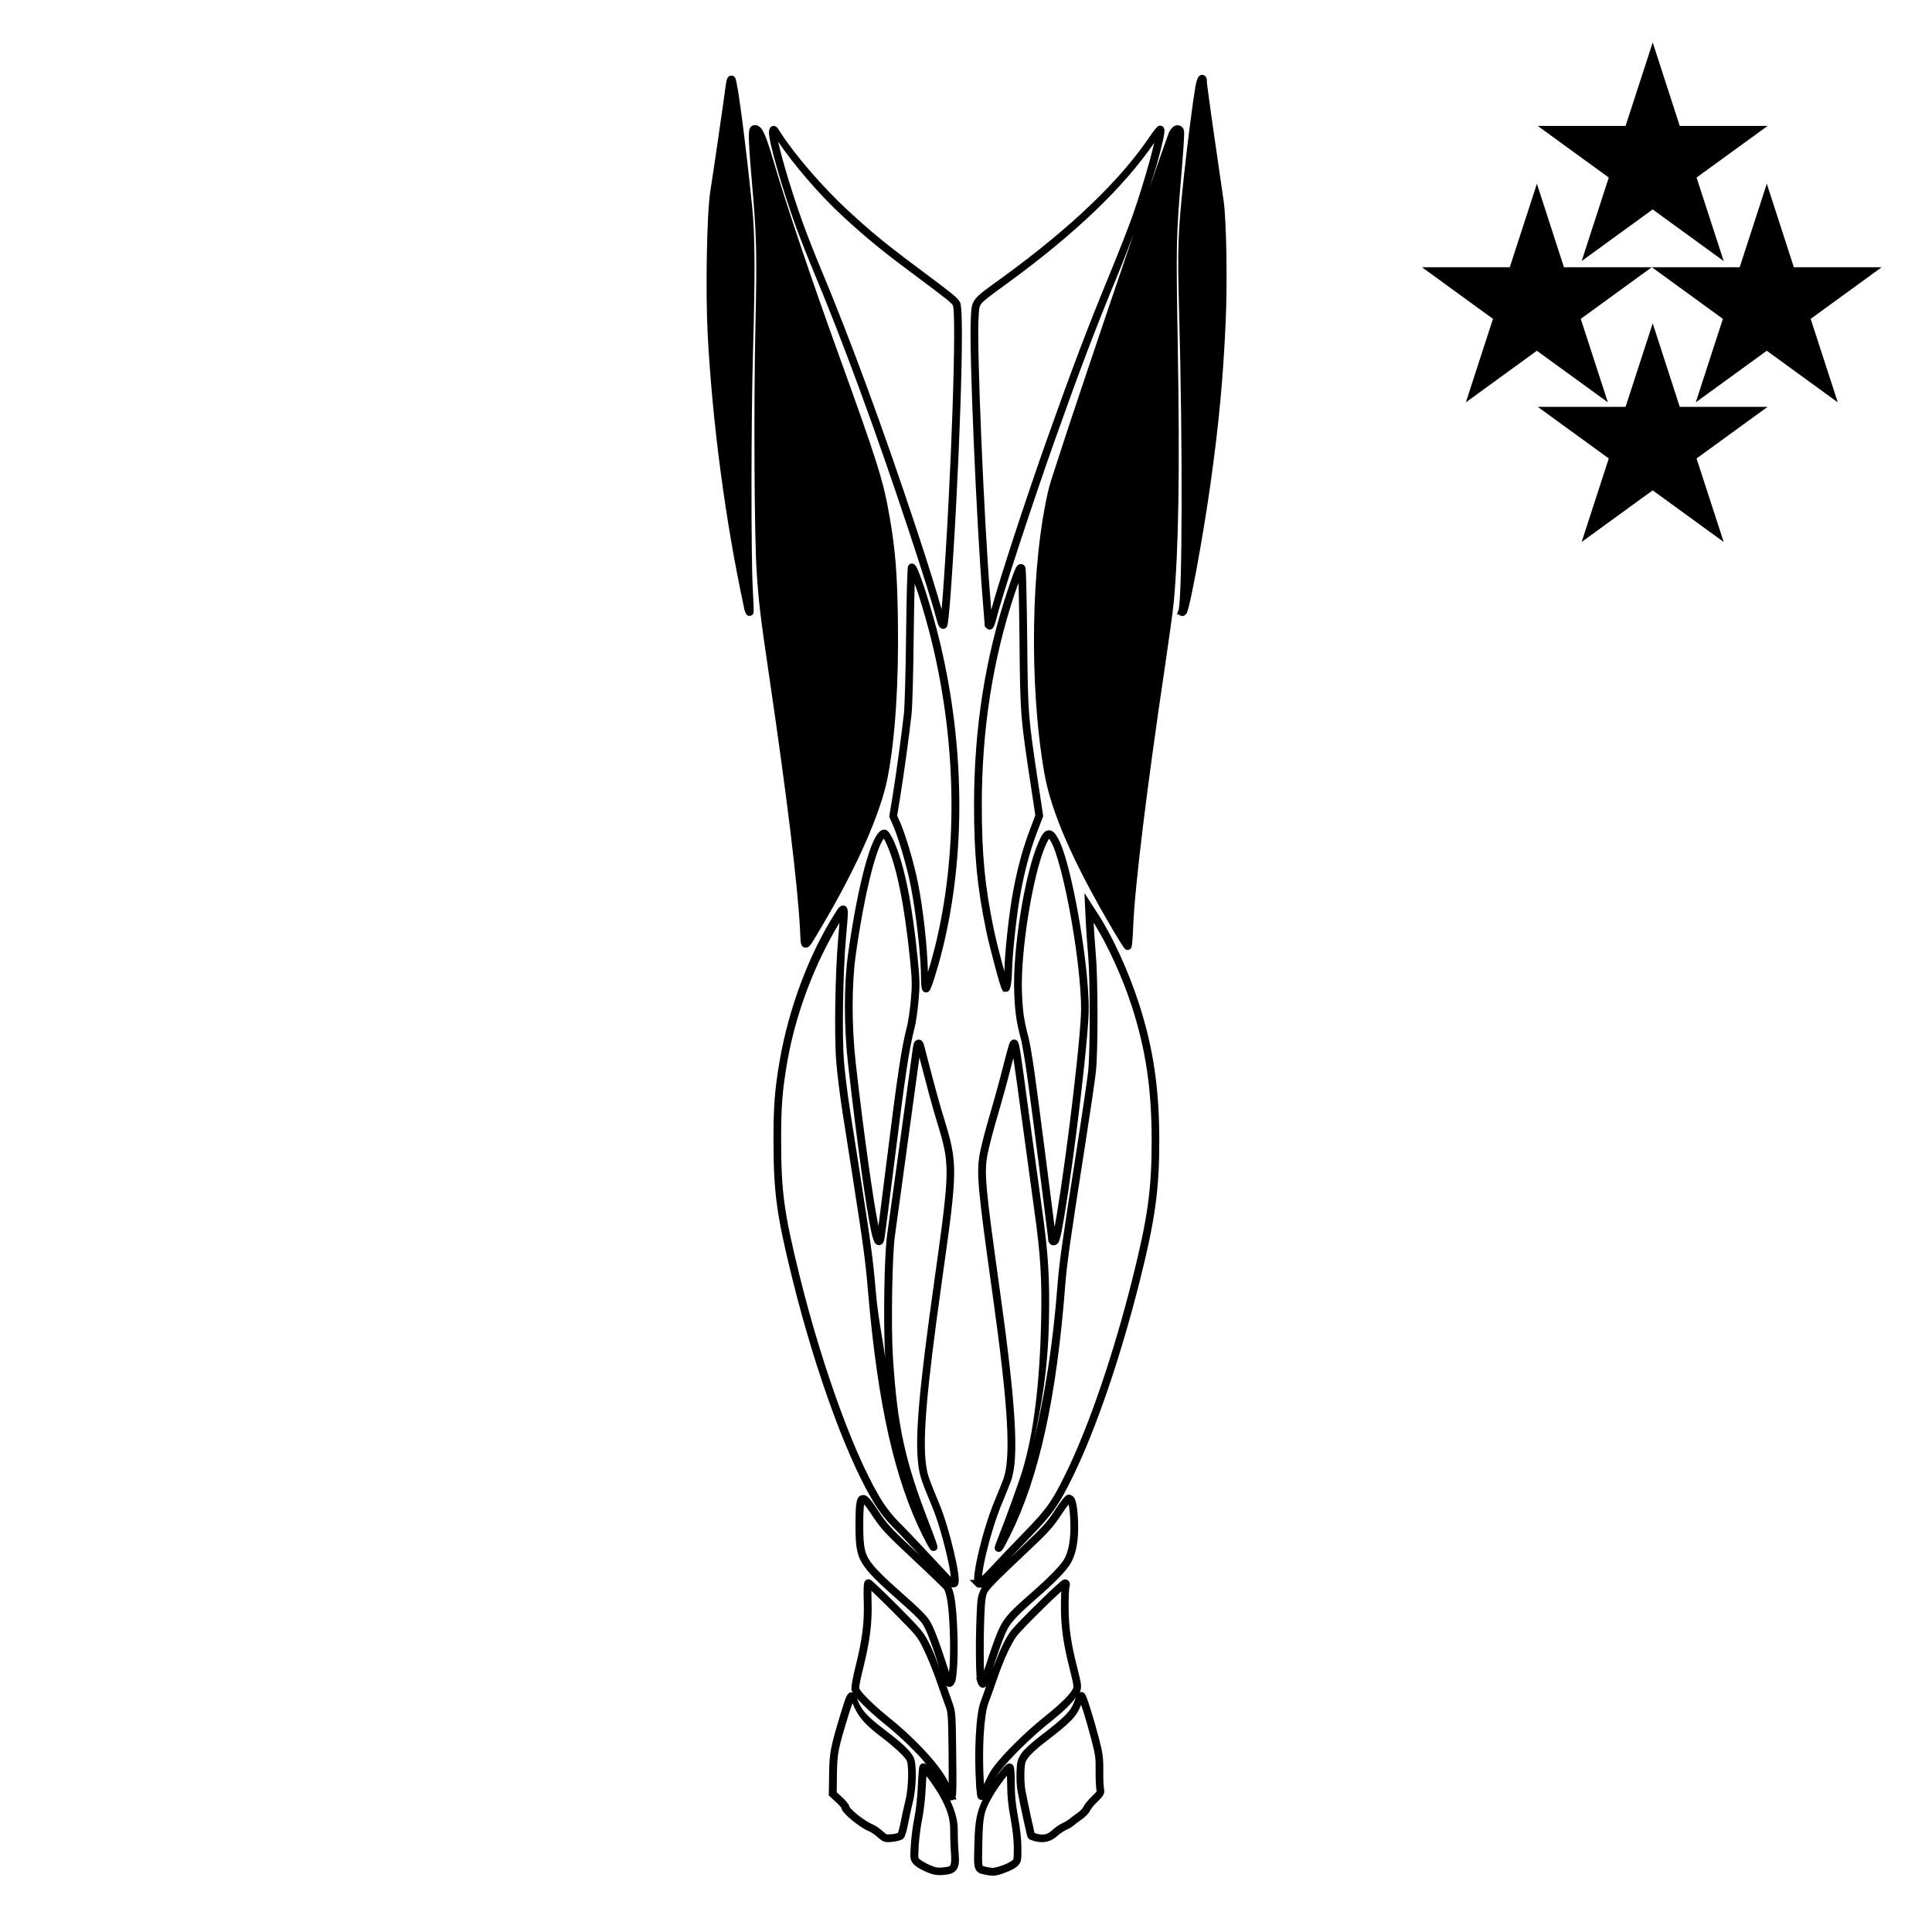 <?xml version="1.0" encoding="UTF-8" standalone="no"?>
<svg
   xmlns:dc="http://purl.org/dc/elements/1.1/"
   xmlns:cc="http://creativecommons.org/ns#"
   xmlns:rdf="http://www.w3.org/1999/02/22-rdf-syntax-ns#"
   xmlns:svg="http://www.w3.org/2000/svg"
   xmlns="http://www.w3.org/2000/svg"
   xmlns:sodipodi="http://sodipodi.sourceforge.net/DTD/sodipodi-0.dtd"
   xmlns:inkscape="http://www.inkscape.org/namespaces/inkscape"
   height="50"
   viewBox="0 0 50 50"
   width="50"
   version="1.1"
   id="svg6"
   sodipodi:docname="quad_vii.svg"
   inkscape:version="0.92.5 (2060ec1f9f, 2020-04-08)"
   inkscape:export-filename="/home/hamhec/workspace/web/skills/dist/assets/languages/de_b2.svg.png"
   inkscape:export-xdpi="99.921013"
   inkscape:export-ydpi="99.921013">
  <defs
     id="defs10" />
  <sodipodi:namedview
     pagecolor="#ffffff"
     bordercolor="#666666"
     borderopacity="1"
     objecttolerance="10"
     gridtolerance="10"
     guidetolerance="10"
     inkscape:pageopacity="0"
     inkscape:pageshadow="2"
     inkscape:window-width="3840"
     inkscape:window-height="2050"
     id="namedview8"
     showgrid="false"
     showguides="true"
     inkscape:guide-bbox="true"
     inkscape:zoom="15.999999"
     inkscape:cx="-1.2522889"
     inkscape:cy="22.737593"
     inkscape:window-x="3348"
     inkscape:window-y="-12"
     inkscape:window-maximized="1"
     inkscape:current-layer="svg6"
     inkscape:lockguides="true">
    <sodipodi:guide
       position="0,16.667"
       orientation="0,1"
       id="guide822"
       inkscape:locked="true"
       inkscape:label=""
       inkscape:color="rgb(0,0,255)" />
    <sodipodi:guide
       position="16.667,0"
       orientation="1,0"
       id="guide824"
       inkscape:locked="true"
       inkscape:label=""
       inkscape:color="rgb(0,0,255)" />
    <sodipodi:guide
       position="0,32"
       orientation="0,1"
       id="guide821"
       inkscape:locked="true"
       inkscape:label=""
       inkscape:color="rgb(0,0,255)" />
    <sodipodi:guide
       position="32,0"
       orientation="1,0"
       id="guide823"
       inkscape:locked="true"
       inkscape:label=""
       inkscape:color="rgb(0,0,255)" />
    <sodipodi:guide
       position="25.333,0"
       orientation="1,0"
       id="guide825"
       inkscape:locked="true"
       inkscape:label=""
       inkscape:color="rgb(0,0,255)" />
    <sodipodi:guide
       position="0,25.333"
       orientation="0,1"
       id="guide827"
       inkscape:locked="true"
       inkscape:label=""
       inkscape:color="rgb(0,0,255)" />
  </sodipodi:namedview>
  <path
     d="m 31.121,1.936 c -0.001,-7.24e-5 -0.028,5.379e-4 -0.039,0.004 -0.011,0.003 -0.02,0.009 -0.027,0.014 -0.015,0.009 -0.024,0.019 -0.031,0.027 -0.029,0.035 -0.038,0.063 -0.051,0.104 -0.013,0.041 -0.025,0.09 -0.035,0.148 -0.07,0.407 -0.208,1.484 -0.295,2.297 -0.161,1.504 -0.173,1.857 -0.127,3.572 0.046,1.721 0.068,3.574 0.064,5.033 -0.002,0.729 -0.01,1.361 -0.023,1.826 -0.007,0.233 -0.016,0.424 -0.025,0.564 -0.01,0.141 -0.026,0.244 -0.027,0.246 l -0.047,0.133 h 0.059 c 0.011,0.011 0.023,0.025 0.023,0.025 4.65e-4,2.77e-4 0.05,0.016 0.051,0.016 3.13e-4,1.2e-5 0.019,-0.002 0.02,-0.002 3.54e-4,-5.3e-5 0.009,-6.5e-4 0.014,-0.002 0.009,-0.003 0.014,-0.005 0.02,-0.008 0.021,-0.011 0.029,-0.02 0.039,-0.029 0.04,-0.037 0.035,-0.05 0.043,-0.072 0.008,-0.023 0.016,-0.05 0.025,-0.082 0.018,-0.065 0.039,-0.151 0.062,-0.258 0.047,-0.214 0.105,-0.506 0.166,-0.838 0.122,-0.664 0.259,-1.491 0.355,-2.186 0.211,-1.511 0.317,-2.648 0.385,-4.121 0.047,-1.028 0.022,-2.628 -0.053,-3.156 C 31.639,5.002 31.531,4.257 31.426,3.531 31.373,3.169 31.326,2.828 31.291,2.572 31.274,2.444 31.26,2.337 31.25,2.26 c -0.005,-0.039 -0.009,-0.071 -0.012,-0.094 -0.003,-0.023 -0.004,-0.042 -0.004,-0.035 0,-0.049 0.003,-0.082 -0.018,-0.127 -0.005,-0.011 -0.013,-0.023 -0.027,-0.037 -0.007,-0.007 -0.028,-0.021 -0.029,-0.021 -9.96e-4,-4.821e-4 -0.038,-0.01 -0.039,-0.01 z m -12.219,0.023 c -5.41e-4,1.433e-4 -0.023,0.009 -0.023,0.01 -5.51e-4,2.951e-4 -0.013,0.006 -0.018,0.01 -0.009,0.007 -0.015,0.015 -0.02,0.021 -0.019,0.024 -0.023,0.039 -0.029,0.059 -0.013,0.039 -0.022,0.085 -0.029,0.141 -0.053,0.412 -0.335,2.342 -0.398,2.734 -0.048,0.295 -0.079,0.931 -0.092,1.645 -0.013,0.714 -0.008,1.498 0.021,2.064 0.121,2.294 0.459,4.839 0.934,7.049 l 0.023,0.115 0.006,-0.002 c 0.002,0.006 0.004,0.016 0.006,0.021 0.006,0.018 0.01,0.033 0.018,0.049 0.002,0.004 0.005,0.009 0.008,0.014 0.003,0.005 0.013,0.019 0.014,0.02 3.56e-4,3.74e-4 0.017,0.013 0.018,0.014 3.27e-4,2.23e-4 0.035,0.016 0.035,0.016 2.96e-4,6.9e-5 0.054,-0.004 0.055,-0.004 2.36e-4,-8e-5 0.032,-0.019 0.039,-0.023 l 0.002,-0.002 c 0.003,-0.004 0.019,-0.027 0.02,-0.027 1.18e-4,-2.54e-4 0.005,-0.012 0.006,-0.016 0.002,-0.008 0.003,-0.012 0.004,-0.016 0.001,-0.008 0.002,-0.013 0.002,-0.02 6.77e-4,-0.012 3e-6,-0.026 0,-0.043 -6e-6,-0.034 -7.5e-5,-0.081 -0.002,-0.137 -0.004,-0.112 -0.012,-0.263 -0.021,-0.428 -0.045,-0.794 -0.043,-4.435 0.006,-6.09 0.057,-1.976 0.054,-3.027 -0.018,-3.748 -0.076,-0.762 -0.171,-1.582 -0.254,-2.221 -0.041,-0.319 -0.08,-0.593 -0.111,-0.791 -0.016,-0.099 -0.031,-0.179 -0.043,-0.238 -0.006,-0.03 -0.012,-0.054 -0.018,-0.074 -0.003,-0.01 -0.006,-0.019 -0.01,-0.029 -0.002,-0.005 -0.004,-0.011 -0.008,-0.018 -0.002,-0.003 -0.003,-0.008 -0.006,-0.012 -0.003,-0.004 -0.011,-0.013 -0.012,-0.014 -0.005,-0.005 -0.017,-0.015 -0.018,-0.016 -5.02e-4,-3.317e-4 -0.025,-0.012 -0.025,-0.012 -10e-4,-3.401e-4 -0.059,-0.002 -0.061,-0.002 z m 0.641,1.279 c -0.023,1e-7 -0.057,0.003 -0.09,0.025 -0.032,0.023 -0.049,0.058 -0.057,0.086 -0.016,0.057 -0.016,0.113 -0.016,0.211 0,0.139 0.029,0.573 0.066,0.994 0.136,1.545 0.148,1.939 0.104,3.906 -0.045,1.987 -0.028,5.448 0.033,6.35 0.055,0.806 0.096,1.146 0.312,2.613 0.468,3.167 0.747,5.455 0.809,6.621 l 0.004,0.094 c 0.003,0.079 0.007,0.162 0.012,0.213 0.004,0.037 0.006,0.066 0.023,0.104 0.009,0.019 0.023,0.046 0.059,0.062 0.035,0.017 0.078,0.009 0.102,-0.002 0.047,-0.023 0.061,-0.049 0.084,-0.08 0.023,-0.031 0.05,-0.071 0.08,-0.121 0.061,-0.1 0.143,-0.241 0.256,-0.434 0.866,-1.474 1.472,-2.848 1.648,-3.758 0.196,-1.009 0.29,-2.458 0.266,-4.051 -0.019,-1.269 -0.064,-1.824 -0.217,-2.709 C 22.864,12.448 22.707,11.948 21.682,9.113 21.001,7.231 20.328,5.234 20.039,4.236 19.935,3.879 19.86,3.646 19.795,3.494 c -0.033,-0.076 -0.063,-0.132 -0.1,-0.176 -0.037,-0.044 -0.092,-0.08 -0.152,-0.08 z m 10.891,0.008 c -0.077,0.023 -0.123,0.08 -0.166,0.152 -0.015,0.024 -0.015,0.031 -0.023,0.053 -0.009,0.022 -0.02,0.052 -0.033,0.088 -0.027,0.072 -0.063,0.173 -0.107,0.299 -0.089,0.251 -0.212,0.601 -0.355,1.018 -0.007,0.021 -0.018,0.055 -0.025,0.076 0.079,-0.253 0.166,-0.505 0.229,-0.732 0.062,-0.226 0.113,-0.425 0.145,-0.574 0.016,-0.074 0.027,-0.137 0.033,-0.186 0.003,-0.024 0.004,-0.045 0.004,-0.066 -2.36e-4,-0.011 -8.05e-4,-0.021 -0.004,-0.035 -0.002,-0.007 -0.004,-0.014 -0.008,-0.023 -0.002,-0.005 -0.004,-0.01 -0.008,-0.016 -0.004,-0.006 -0.013,-0.017 -0.014,-0.018 -3.24e-4,-3.245e-4 -0.052,-0.029 -0.053,-0.029 -4.73e-4,-9.41e-5 -0.042,-1.31e-4 -0.043,0 -6.18e-4,1.31e-4 -0.018,0.005 -0.023,0.008 -0.006,0.003 -0.01,0.005 -0.014,0.008 -0.015,0.009 -0.021,0.017 -0.029,0.025 -0.016,0.016 -0.034,0.035 -0.053,0.059 -0.038,0.047 -0.085,0.112 -0.135,0.186 -0.763,1.13 -2.026,2.343 -3.805,3.639 -0.405,0.295 -0.594,0.419 -0.703,0.557 -0.055,0.069 -0.085,0.145 -0.098,0.225 -0.013,0.079 -0.015,0.162 -0.021,0.277 -0.025,0.41 0.012,1.706 0.074,3.172 0.062,1.466 0.15,3.093 0.234,4.125 0.014,0.169 0.026,0.325 0.035,0.441 0.005,0.058 0.009,0.106 0.012,0.141 0.001,0.017 0.001,0.031 0.002,0.041 6.49e-4,0.01 0.002,0.023 0.002,0.012 v 0.041 l 0.029,0.029 c 0.023,0.032 0.055,0.055 0.098,0.055 4.75e-4,0 0.031,-0.004 0.031,-0.004 5.09e-4,-1.56e-4 0.016,-0.006 0.021,-0.01 0.012,-0.007 0.02,-0.014 0.025,-0.02 0.011,-0.011 0.016,-0.019 0.021,-0.027 0.011,-0.017 0.018,-0.035 0.025,-0.055 0.016,-0.039 0.032,-0.087 0.045,-0.141 0.151,-0.604 0.907,-2.919 1.525,-4.66 0.64,-1.802 1.03,-2.831 1.607,-4.229 0.158,-0.382 0.301,-0.757 0.43,-1.096 -0.208,0.61 -0.403,1.175 -0.631,1.85 -0.375,1.11 -0.752,2.228 -1.041,3.098 -0.144,0.435 -0.265,0.808 -0.355,1.086 -0.09,0.278 -0.147,0.454 -0.164,0.523 -0.472,1.929 -0.523,5.121 -0.123,7.4 0.178,1.013 0.74,2.294 1.754,4.023 0.082,0.14 0.159,0.267 0.217,0.359 0.029,0.046 0.054,0.084 0.072,0.111 0.009,0.014 0.018,0.025 0.025,0.035 0.004,0.005 0.007,0.009 0.014,0.016 0.003,0.003 0.013,0.011 0.014,0.012 2.99e-4,2.24e-4 0.017,0.012 0.018,0.012 1.18e-4,5.7e-5 0.016,0.006 0.016,0.006 1.02e-4,3e-5 0.025,0.004 0.025,0.004 1.74e-4,5e-6 0.055,-0.016 0.055,-0.016 1.79e-4,-1.08e-4 0.025,-0.021 0.025,-0.021 1.82e-4,-2.22e-4 0.012,-0.015 0.012,-0.016 1.84e-4,-3.33e-4 0.003,-0.007 0.004,-0.01 0.005,-0.012 0.006,-0.019 0.008,-0.025 0.003,-0.013 0.006,-0.024 0.008,-0.039 0.004,-0.03 0.008,-0.071 0.012,-0.119 0.008,-0.096 0.016,-0.227 0.021,-0.371 v -0.002 c 0.041,-1.025 0.349,-3.551 0.826,-6.75 0.101,-0.68 0.202,-1.407 0.223,-1.633 0.127,-1.362 0.159,-3.417 0.105,-6.596 -0.047,-2.781 -0.046,-2.832 0.107,-4.652 0.021,-0.242 0.037,-0.468 0.047,-0.639 0.005,-0.085 0.009,-0.156 0.01,-0.209 6.04e-4,-0.027 4.35e-4,-0.048 0,-0.066 -2.17e-4,-0.009 -0.001,-0.017 -0.002,-0.025 -3.68e-4,-0.004 -0.001,-0.009 -0.002,-0.014 -8.42e-4,-0.005 -0.005,-0.021 -0.006,-0.021 v -0.002 -0.002 c -0.014,-0.036 -0.036,-0.07 -0.074,-0.094 -0.038,-0.024 -0.088,-0.029 -0.127,-0.018 z m -10.412,0.012 c -7.93e-4,-1.75e-5 -0.032,0.006 -0.033,0.006 -7.2e-4,2.179e-4 -0.029,0.013 -0.029,0.014 -6.53e-4,4.488e-4 -0.014,0.012 -0.02,0.018 -0.011,0.012 -0.016,0.023 -0.02,0.031 -0.015,0.034 -0.015,0.051 -0.018,0.074 v 0.002 c -0.005,0.046 6.59e-4,0.087 0.01,0.145 0.009,0.058 0.022,0.128 0.041,0.209 0.037,0.163 0.092,0.37 0.158,0.602 0.132,0.463 0.311,1.022 0.488,1.508 0.103,0.282 0.304,0.794 0.451,1.145 0.768,1.835 1.614,4.139 2.477,6.746 0.377,1.14 0.624,1.932 0.725,2.32 0.012,0.048 0.025,0.087 0.045,0.121 0.01,0.017 0.019,0.033 0.045,0.053 0.006,0.005 0.015,0.009 0.025,0.014 0.005,0.002 0.017,0.006 0.018,0.006 6.01e-4,1.41e-4 0.021,0.004 0.021,0.004 0.001,2.8e-5 0.048,-0.009 0.049,-0.01 5.2e-4,-2.46e-4 0.019,-0.013 0.02,-0.014 4.91e-4,-3.79e-4 0.011,-0.009 0.016,-0.014 0.003,-0.004 0.012,-0.015 0.012,-0.016 2.57e-4,-4.18e-4 0.004,-0.008 0.006,-0.012 0.003,-0.007 0.004,-0.011 0.006,-0.016 0.003,-0.009 0.004,-0.016 0.006,-0.023 0.003,-0.016 0.006,-0.033 0.01,-0.055 0.006,-0.043 0.014,-0.102 0.021,-0.172 0.015,-0.141 0.032,-0.33 0.047,-0.533 0.111,-1.514 0.204,-3.348 0.254,-4.83 0.025,-0.741 0.04,-1.393 0.041,-1.875 5.49e-4,-0.241 -0.003,-0.439 -0.01,-0.586 -0.003,-0.073 -0.008,-0.134 -0.014,-0.182 -0.006,-0.048 -0.004,-0.077 -0.029,-0.123 C 24.807,7.754 24.755,7.697 24.602,7.574 24.449,7.452 24.186,7.253 23.705,6.895 22.926,6.314 22.527,5.986 21.936,5.439 21.303,4.855 20.569,4.005 20.213,3.449 c -0.027,-0.043 -0.048,-0.076 -0.066,-0.102 -0.018,-0.026 -0.027,-0.043 -0.061,-0.066 -0.008,-0.006 -0.019,-0.013 -0.035,-0.018 -0.008,-0.002 -0.029,-0.006 -0.029,-0.006 z m 0.117,0.408 c 0.388,0.577 1.048,1.355 1.66,1.92 0.595,0.55 1.006,0.887 1.787,1.469 0.481,0.358 0.744,0.556 0.891,0.674 0.147,0.118 0.168,0.146 0.188,0.182 -0.011,-0.02 0.003,0.011 0.008,0.051 0.005,0.04 0.009,0.096 0.012,0.166 0.006,0.141 0.008,0.339 0.008,0.578 -0.001,0.479 -0.016,1.129 -0.041,1.869 -0.05,1.479 -0.141,3.312 -0.252,4.822 -0.01,0.143 -0.022,0.257 -0.033,0.373 -0.12,-0.433 -0.312,-1.062 -0.648,-2.078 C 22.853,11.081 22.005,8.775 21.234,6.934 21.089,6.587 20.887,6.073 20.787,5.797 20.612,5.317 20.434,4.761 20.303,4.303 20.237,4.074 20.184,3.868 20.148,3.711 c -0.004,-0.018 -0.006,-0.028 -0.01,-0.045 z m 9.734,0.023 c -0.031,0.131 -0.065,0.274 -0.115,0.455 -0.123,0.447 -0.292,0.999 -0.449,1.443 -0.104,0.295 -0.367,0.965 -0.58,1.482 -0.578,1.4 -0.971,2.435 -1.611,4.238 -0.593,1.669 -1.264,3.731 -1.465,4.477 -0.007,-0.088 -0.013,-0.168 -0.021,-0.271 -0.084,-1.027 -0.172,-2.651 -0.234,-4.115 -0.062,-1.464 -0.097,-2.779 -0.074,-3.15 0.007,-0.119 0.01,-0.203 0.02,-0.26 0.009,-0.057 0.021,-0.088 0.057,-0.133 0.071,-0.09 0.258,-0.224 0.664,-0.52 1.77,-1.29 3.025,-2.498 3.811,-3.646 z M 23.596,14.584 c -5.6e-5,0 -0.039,0.008 -0.039,0.008 -5.7e-5,2.3e-5 -0.025,0.016 -0.025,0.016 -1.14e-4,9.4e-5 -0.021,0.025 -0.021,0.025 -1.15e-4,1.9e-4 -0.008,0.013 -0.008,0.014 -1.15e-4,2.82e-4 -0.003,0.007 -0.004,0.01 -0.003,0.01 -0.003,0.014 -0.004,0.02 -0.002,0.011 -0.003,0.022 -0.004,0.035 -0.002,0.026 -0.004,0.059 -0.006,0.104 -0.004,0.089 -0.009,0.217 -0.014,0.373 -0.008,0.313 -0.016,0.743 -0.021,1.217 -0.005,0.473 -0.015,0.943 -0.025,1.316 -0.01,0.374 -0.022,0.658 -0.031,0.738 -0.061,0.545 -0.2,1.567 -0.291,2.127 l -0.09,0.549 0.094,0.213 c 0.14,0.317 0.354,1.04 0.455,1.543 0.15,0.75 0.275,1.872 0.275,2.457 -2e-6,0.068 0.004,0.129 0.01,0.178 0.003,0.024 0.005,0.045 0.012,0.066 0.003,0.011 0.006,0.023 0.016,0.039 0.003,0.004 0.006,0.009 0.01,0.014 0.004,0.005 0.015,0.015 0.016,0.016 4.98e-4,4.03e-4 0.027,0.015 0.027,0.016 5.07e-4,2.04e-4 0.039,0.008 0.039,0.008 5.14e-4,0 0.042,-0.009 0.043,-0.01 5.8e-4,-2.61e-4 0.018,-0.009 0.023,-0.014 0.011,-0.009 0.017,-0.017 0.021,-0.023 0.009,-0.012 0.014,-0.02 0.02,-0.031 0.011,-0.022 0.021,-0.047 0.033,-0.078 0.024,-0.062 0.053,-0.146 0.084,-0.246 0.063,-0.2 0.138,-0.463 0.201,-0.719 0.604,-2.434 0.578,-5.25 -0.068,-7.949 -0.102,-0.425 -0.243,-0.913 -0.367,-1.299 -0.062,-0.193 -0.12,-0.36 -0.168,-0.48 -0.024,-0.06 -0.044,-0.111 -0.064,-0.148 -0.01,-0.019 -0.018,-0.034 -0.031,-0.051 -0.006,-0.008 -0.015,-0.017 -0.027,-0.027 -0.006,-0.005 -0.014,-0.011 -0.025,-0.016 -0.005,-0.002 -0.019,-0.006 -0.02,-0.006 -5.81e-4,-1.36e-4 -0.023,-0.002 -0.023,-0.002 z m 2.836,0.014 c -0.04,-0.003 -0.075,0.016 -0.094,0.033 -0.037,0.034 -0.049,0.067 -0.07,0.115 -0.043,0.097 -0.101,0.261 -0.195,0.545 -0.576,1.726 -0.865,3.574 -0.865,5.535 -2.39e-4,1.299 0.082,2.143 0.314,3.26 0.048,0.232 0.137,0.588 0.221,0.898 0.042,0.155 0.08,0.298 0.113,0.408 0.017,0.055 0.032,0.102 0.045,0.139 0.013,0.037 0.017,0.055 0.037,0.088 l 0.029,0.047 H 26 c 6.52e-4,3.29e-4 0.004,0.002 0.004,0.002 9.3e-4,2.36e-4 0.058,-0.002 0.059,-0.002 4.72e-4,-1.63e-4 0.023,-0.011 0.023,-0.012 4.74e-4,-3e-4 0.009,-0.008 0.014,-0.012 0.033,-0.03 0.033,-0.047 0.039,-0.064 0.012,-0.035 0.02,-0.073 0.027,-0.123 0.015,-0.1 0.025,-0.235 0.027,-0.369 0.004,-0.335 0.105,-1.303 0.191,-1.812 0.108,-0.64 0.258,-1.217 0.447,-1.717 L 26.998,21.121 26.885,20.375 c -0.281,-1.854 -0.282,-1.872 -0.301,-3.842 -0.005,-0.495 -0.013,-0.949 -0.021,-1.281 -0.004,-0.166 -0.007,-0.3 -0.012,-0.396 -0.002,-0.048 -0.004,-0.087 -0.006,-0.115 -0.001,-0.014 -0.003,-0.025 -0.004,-0.035 -7.14e-4,-0.005 -0.002,-0.01 -0.004,-0.018 -8.15e-4,-0.004 -0.002,-0.007 -0.004,-0.014 -0.001,-0.003 -0.006,-0.013 -0.006,-0.014 -1.16e-4,-2.24e-4 -0.014,-0.021 -0.014,-0.021 l -0.002,-0.002 c -0.014,-0.015 -0.04,-0.036 -0.08,-0.039 z m -0.074,0.488 c 0.002,0.06 0.004,0.1 0.006,0.172 0.008,0.331 0.015,0.783 0.02,1.277 0.018,1.97 0.023,2.017 0.305,3.871 l 0.105,0.693 -0.146,0.387 c -0.195,0.515 -0.349,1.103 -0.459,1.754 -0.089,0.525 -0.189,1.473 -0.193,1.842 -2.57e-4,0.019 -0.003,0.032 -0.004,0.051 -0.019,-0.068 -0.036,-0.124 -0.057,-0.201 -0.083,-0.307 -0.17,-0.662 -0.217,-0.887 -0.23,-1.106 -0.309,-1.928 -0.309,-3.219 0,-1.941 0.285,-3.768 0.854,-5.473 0.048,-0.143 0.065,-0.18 0.096,-0.268 z m -2.684,0.027 c 0.03,0.086 0.058,0.155 0.092,0.262 0.123,0.381 0.261,0.867 0.361,1.285 0.639,2.67 0.663,5.456 0.068,7.854 -0.057,0.229 -0.122,0.455 -0.18,0.643 -0.017,-0.633 -0.116,-1.597 -0.258,-2.305 -0.104,-0.52 -0.314,-1.236 -0.469,-1.586 l -0.07,-0.156 0.08,-0.492 c 0.092,-0.566 0.232,-1.583 0.293,-2.135 0.012,-0.108 0.023,-0.381 0.033,-0.756 0.01,-0.375 0.018,-0.846 0.023,-1.32 0.005,-0.473 0.015,-0.903 0.023,-1.215 8.87e-4,-0.033 0.001,-0.048 0.002,-0.078 z m -0.785,6.359 c -0.078,0 -0.129,0.048 -0.17,0.1 -0.041,0.051 -0.078,0.117 -0.115,0.199 -0.075,0.164 -0.15,0.392 -0.227,0.676 -0.153,0.567 -0.305,1.353 -0.43,2.248 -0.109,0.784 -0.108,1.875 0,2.836 0.214,1.895 0.476,3.797 0.607,4.375 l 0.02,0.086 h 0.004 c 0.007,0.024 0.013,0.054 0.02,0.074 0.015,0.043 0.027,0.077 0.055,0.111 0.014,0.017 0.033,0.039 0.074,0.047 0.041,0.008 0.088,-0.015 0.107,-0.035 0.039,-0.041 0.041,-0.072 0.051,-0.113 0.004,-0.018 0.006,-0.029 0.01,-0.055 0.004,-0.026 0.008,-0.062 0.014,-0.105 0.012,-0.087 0.028,-0.208 0.047,-0.354 0.038,-0.291 0.088,-0.68 0.141,-1.1 0.341,-2.73 0.422,-3.275 0.576,-3.877 0.034,-0.131 0.074,-0.424 0.098,-0.68 0.037,-0.399 0.033,-0.556 -0.02,-1.082 -0.143,-1.434 -0.343,-2.437 -0.619,-3.055 -0.031,-0.069 -0.065,-0.131 -0.096,-0.18 -0.015,-0.024 -0.028,-0.046 -0.045,-0.064 -0.008,-0.009 -0.018,-0.018 -0.031,-0.027 -0.006,-0.005 -0.014,-0.011 -0.025,-0.016 -0.005,-0.002 -0.01,-0.004 -0.018,-0.006 -0.007,-0.002 -0.027,-0.004 -0.027,-0.004 z m 4.219,0.021 c -0.069,0.019 -0.105,0.066 -0.139,0.119 -0.034,0.053 -0.065,0.121 -0.102,0.207 -0.354,0.826 -0.662,2.771 -0.619,3.869 0.02,0.515 0.055,0.76 0.174,1.205 0.025,0.092 0.1,0.52 0.156,0.914 0.052,0.366 0.19,1.417 0.314,2.387 0.062,0.485 0.121,0.95 0.164,1.299 0.022,0.174 0.04,0.318 0.053,0.422 0.006,0.052 0.01,0.095 0.014,0.125 0.003,0.03 0.004,0.06 0.004,0.043 0,0.061 0.048,0.131 0.113,0.143 0.065,0.012 0.123,-0.024 0.154,-0.074 0.021,-0.034 0.026,-0.059 0.037,-0.098 0.011,-0.039 0.023,-0.087 0.035,-0.145 0.024,-0.116 0.051,-0.271 0.082,-0.457 0.062,-0.371 0.137,-0.865 0.211,-1.408 0.149,-1.087 0.301,-2.371 0.377,-3.254 0.049,-0.567 0.051,-0.766 0.018,-1.232 -0.049,-0.68 -0.17,-1.508 -0.312,-2.23 -0.143,-0.723 -0.299,-1.329 -0.449,-1.609 -0.036,-0.068 -0.068,-0.122 -0.107,-0.164 -0.02,-0.021 -0.044,-0.039 -0.074,-0.053 -0.03,-0.013 -0.069,-0.017 -0.104,-0.008 z m -4.236,0.209 c 0.023,0.037 0.05,0.09 0.076,0.148 0.257,0.576 0.461,1.568 0.604,2.992 0.052,0.523 0.056,0.651 0.02,1.045 -0.023,0.247 -0.067,0.551 -0.092,0.646 -0.157,0.614 -0.241,1.171 -0.582,3.902 -0.052,0.419 -0.101,0.809 -0.139,1.1 -0.01,0.08 -0.017,0.13 -0.025,0.193 -0.128,-0.604 -0.381,-2.388 -0.588,-4.223 -0.106,-0.944 -0.106,-2.026 0,-2.785 0.124,-0.888 0.277,-1.67 0.426,-2.225 0.075,-0.277 0.148,-0.499 0.215,-0.645 0.032,-0.07 0.062,-0.12 0.086,-0.15 z m 4.277,0.004 c 0.016,0.02 0.037,0.051 0.066,0.105 0.118,0.22 0.288,0.839 0.43,1.555 0.141,0.716 0.262,1.539 0.311,2.207 0.033,0.461 0.031,0.636 -0.018,1.199 v 0.002 c -0.075,0.876 -0.229,2.158 -0.377,3.242 -0.074,0.542 -0.148,1.034 -0.209,1.402 -0.023,0.138 -0.041,0.238 -0.061,0.336 -0.011,-0.088 -0.02,-0.169 -0.035,-0.287 -0.043,-0.349 -0.104,-0.814 -0.166,-1.299 -0.124,-0.97 -0.262,-2.02 -0.314,-2.391 -0.057,-0.398 -0.124,-0.801 -0.16,-0.936 -0.117,-0.438 -0.148,-0.654 -0.168,-1.162 -0.041,-1.05 0.279,-3.026 0.604,-3.783 0.035,-0.081 0.065,-0.142 0.088,-0.178 0.01,-0.015 0.004,-0.008 0.01,-0.014 z m 0.916,1.404 0.035,0.746 c 0.01,0.21 0.037,0.596 0.061,0.861 0.054,0.629 0.053,2.538 0,3.014 -0.023,0.207 -0.156,1.115 -0.295,2 -0.358,2.277 -0.454,2.951 -0.496,3.504 -0.124,1.614 -0.339,2.911 -0.613,4.043 0.188,-0.872 0.36,-1.778 0.389,-3.074 0.024,-1.11 -0.015,-1.751 -0.178,-2.912 -0.065,-0.461 -0.22,-1.587 -0.344,-2.5 -0.12,-0.887 -0.182,-1.346 -0.221,-1.582 -0.019,-0.118 -0.03,-0.175 -0.049,-0.223 -0.005,-0.012 -0.009,-0.024 -0.02,-0.039 -0.005,-0.007 -0.013,-0.015 -0.023,-0.023 -0.005,-0.004 -0.019,-0.011 -0.02,-0.012 -6.06e-4,-2.91e-4 -0.023,-0.008 -0.023,-0.008 -0.001,-2.7e-4 -0.048,-2.83e-4 -0.049,0 -0.001,2.83e-4 -0.023,0.009 -0.031,0.014 -0.016,0.009 -0.022,0.016 -0.027,0.021 -4.75e-4,4.85e-4 -0.013,0.017 -0.016,0.021 -0.003,0.005 -0.006,0.008 -0.008,0.012 -0.003,0.007 -0.005,0.011 -0.008,0.018 -0.005,0.013 -0.01,0.028 -0.016,0.045 -0.011,0.034 -0.024,0.078 -0.039,0.133 -0.031,0.109 -0.07,0.256 -0.109,0.412 -0.077,0.308 -0.231,0.871 -0.342,1.246 -0.112,0.379 -0.228,0.822 -0.262,1.004 -0.048,0.258 -0.065,0.482 -0.02,0.98 0.045,0.499 0.149,1.281 0.346,2.686 0.203,1.451 0.325,2.509 0.369,3.273 0.044,0.764 0.008,1.234 -0.084,1.494 -0.035,0.098 -0.138,0.355 -0.225,0.561 -0.158,0.375 -0.311,0.88 -0.414,1.311 -0.051,0.215 -0.09,0.412 -0.109,0.564 -0.009,0.073 -0.015,0.134 -0.014,0.188 H 25.094 l 0.168,0.17 c 2.2e-4,2.23e-4 0.029,0.019 0.029,0.02 2.94e-4,1.41e-4 0.027,0.01 0.027,0.01 2.45e-4,3.9e-5 0.009,-3.47e-4 0.016,0 0.003,1.73e-4 0.008,7e-6 0.008,0 h 0.068 c -0.052,0.089 -0.084,0.171 -0.102,0.26 -0.017,0.085 -0.025,0.235 -0.033,0.434 -0.008,0.199 -0.015,0.439 -0.018,0.678 -0.002,0.238 -4.48e-4,0.475 0.004,0.662 0.002,0.094 0.006,0.175 0.01,0.24 0.001,0.023 0.004,0.035 0.006,0.053 l -0.014,0.004 0.025,0.094 c 0.009,0.033 0.022,0.061 0.037,0.088 0.008,0.013 0.016,0.027 0.029,0.041 0.007,0.007 0.015,0.014 0.027,0.021 0.006,0.004 0.014,0.009 0.023,0.012 0.009,0.003 0.032,0.004 0.033,0.004 2.38e-4,0 0.033,-0.006 0.033,-0.006 2.65e-4,-9.2e-5 0.021,-0.01 0.021,-0.01 5.83e-4,-3.64e-4 0.017,-0.013 0.021,-0.018 0.008,-0.009 0.01,-0.014 0.014,-0.02 -0.053,0.151 -0.115,0.33 -0.139,0.389 -0.072,0.182 -0.111,0.499 -0.133,0.895 -0.022,0.395 -0.021,0.859 0.008,1.297 l 0.006,0.105 h 0.004 c 0.005,0.059 0.01,0.13 0.018,0.164 0.003,0.014 0.004,0.026 0.014,0.045 0.002,0.005 0.006,0.01 0.01,0.016 0.004,0.006 0.015,0.019 0.016,0.02 6e-4,5.42e-4 0.031,0.019 0.031,0.02 6.17e-4,2.51e-4 0.044,0.008 0.045,0.008 3.93e-4,-2.1e-5 0.014,-0.003 0.025,-0.006 -0.142,0.295 -0.199,0.528 -0.213,1.117 -0.008,0.344 -0.019,0.506 0.01,0.625 0.014,0.06 0.053,0.118 0.102,0.146 0.048,0.028 0.091,0.034 0.137,0.045 h 0.002 c 0.067,0.016 0.154,0.029 0.217,0.031 0.096,0.004 0.203,-0.031 0.318,-0.074 0.116,-0.043 0.226,-0.092 0.303,-0.152 0.046,-0.036 0.097,-0.092 0.113,-0.166 0.016,-0.074 0.014,-0.158 0.014,-0.318 0,-0.224 -0.032,-0.514 -0.088,-0.809 -0.061,-0.326 -0.084,-0.558 -0.084,-0.861 0,-0.123 -0.002,-0.231 -0.008,-0.311 -0.003,-0.04 -0.007,-0.072 -0.012,-0.1 -0.003,-0.014 -0.005,-0.025 -0.012,-0.041 -0.003,-0.008 -0.008,-0.019 -0.02,-0.033 -0.003,-0.004 -0.009,-0.011 -0.01,-0.012 -2.82e-4,-2.61e-4 -0.017,-0.012 -0.018,-0.012 -5.69e-4,-3.51e-4 -0.052,-0.016 -0.053,-0.016 -7.61e-4,0 -0.02,0.002 -0.027,0.004 -0.007,0.002 -0.013,0.004 -0.018,0.006 -0.01,0.004 -0.017,0.008 -0.023,0.012 -0.012,0.008 -0.022,0.017 -0.031,0.025 -0.019,0.017 -0.038,0.037 -0.061,0.062 -0.045,0.05 -0.098,0.117 -0.154,0.191 -0.023,0.031 -0.041,0.061 -0.064,0.094 0.039,-0.061 0.075,-0.122 0.121,-0.184 0.246,-0.327 0.823,-0.895 1.295,-1.271 0.365,-0.291 0.564,-0.486 0.684,-0.66 -0.014,0.031 -0.029,0.064 -0.043,0.104 -0.048,0.134 -0.101,0.228 -0.23,0.361 -0.129,0.133 -0.335,0.302 -0.674,0.561 -0.096,0.074 -0.195,0.156 -0.277,0.232 -0.083,0.076 -0.148,0.14 -0.188,0.197 -0.047,0.068 -0.082,0.129 -0.102,0.203 -0.02,0.074 -0.025,0.152 -0.029,0.275 -0.006,0.16 0.002,0.368 0.023,0.488 0.03,0.17 0.093,0.464 0.148,0.719 0.028,0.127 0.053,0.245 0.074,0.332 0.01,0.044 0.018,0.079 0.025,0.105 0.004,0.013 0.007,0.025 0.01,0.035 0.002,0.005 0.004,0.01 0.006,0.016 0.001,0.003 0.003,0.005 0.006,0.01 0.001,0.003 0.006,0.009 0.006,0.01 1.49e-4,2.29e-4 0.014,0.017 0.014,0.018 5.61e-4,5.62e-4 0.011,0.011 0.016,0.014 0.004,0.003 0.008,0.006 0.012,0.008 0.007,0.004 0.012,0.005 0.018,0.008 0.012,0.005 0.024,0.009 0.037,0.014 0.01,0.004 0.024,0.006 0.035,0.01 v 0.004 l 0.049,0.012 0.008,0.002 h 0.002 c 0.211,0.053 0.409,0.006 0.562,-0.137 0.057,-0.053 0.172,-0.131 0.223,-0.154 0.079,-0.035 0.16,-0.08 0.215,-0.129 0.023,-0.02 0.119,-0.094 0.197,-0.148 0.047,-0.033 0.092,-0.071 0.131,-0.111 0.038,-0.04 0.069,-0.078 0.09,-0.127 h 0.002 c 0.001,-0.002 0.026,-0.045 0.061,-0.088 0.035,-0.043 0.08,-0.09 0.123,-0.131 0.072,-0.069 0.117,-0.115 0.148,-0.168 0.032,-0.053 0.036,-0.127 0.02,-0.176 0.003,0.008 -0.001,-0.014 -0.004,-0.041 -0.003,-0.027 -0.006,-0.064 -0.008,-0.105 -0.004,-0.084 -0.005,-0.188 -0.004,-0.295 0.004,-0.352 -0.012,-0.471 -0.117,-0.873 -0.075,-0.286 -0.156,-0.563 -0.223,-0.771 -0.033,-0.104 -0.062,-0.191 -0.086,-0.254 -0.012,-0.031 -0.022,-0.057 -0.033,-0.078 -0.005,-0.011 -0.012,-0.021 -0.021,-0.033 -0.005,-0.006 -0.008,-0.012 -0.02,-0.021 -0.006,-0.004 -0.023,-0.015 -0.023,-0.016 -5.69e-4,-2.62e-4 -0.042,-0.008 -0.043,-0.008 -4.24e-4,0 -0.031,0.004 -0.031,0.004 -3.05e-4,9.3e-5 -0.007,0.004 -0.014,0.006 0.002,-0.003 0.006,-0.008 0.008,-0.012 0.023,-0.056 0.034,-0.125 0.023,-0.211 -0.011,-0.086 -0.039,-0.2 -0.088,-0.391 -0.17,-0.668 -0.225,-1.056 -0.229,-1.561 -8.15e-4,-0.126 -6.4e-5,-0.251 0.004,-0.35 0.002,-0.049 0.005,-0.093 0.008,-0.125 0.003,-0.032 0.007,-0.059 0.006,-0.055 0.01,-0.038 0.018,-0.07 0.012,-0.113 -0.003,-0.022 -0.013,-0.051 -0.037,-0.074 -0.024,-0.024 -0.058,-0.033 -0.084,-0.033 -4.24e-4,0 -0.025,0.002 -0.025,0.002 -5.54e-4,1.34e-4 -0.012,0.004 -0.016,0.006 -0.008,0.003 -0.013,0.005 -0.018,0.008 -0.009,0.005 -0.016,0.01 -0.023,0.016 -0.015,0.011 -0.032,0.023 -0.051,0.039 -0.038,0.032 -0.088,0.077 -0.146,0.131 -0.117,0.108 -0.268,0.253 -0.422,0.404 -0.154,0.151 -0.312,0.307 -0.439,0.439 -0.128,0.132 -0.223,0.234 -0.27,0.297 -0.148,0.199 -0.304,0.546 -0.459,0.963 0.071,-0.228 0.188,-0.567 0.26,-0.754 0.077,-0.201 0.137,-0.324 0.254,-0.467 0.117,-0.143 0.294,-0.309 0.602,-0.578 0.491,-0.429 0.774,-0.715 0.898,-0.926 0.15,-0.255 0.209,-0.629 0.189,-1.096 -0.009,-0.206 -0.024,-0.353 -0.049,-0.461 -0.013,-0.054 -0.027,-0.097 -0.053,-0.137 -0.026,-0.04 -0.077,-0.08 -0.135,-0.08 -3.78e-4,0 -0.019,0.002 -0.02,0.002 -4.29e-4,7.9e-5 -0.009,0.003 -0.014,0.004 -0.008,0.003 -0.014,0.005 -0.02,0.008 -0.01,0.006 -0.017,0.011 -0.023,0.016 -0.012,0.01 -0.023,0.02 -0.033,0.031 -0.021,0.022 -0.044,0.05 -0.07,0.084 -0.053,0.069 -0.117,0.162 -0.184,0.264 -0.196,0.3 -0.314,0.431 -0.791,0.881 -0.211,0.2 -0.231,0.226 -0.371,0.359 0.178,-0.188 0.339,-0.36 0.51,-0.535 0.592,-0.608 0.761,-0.847 1.129,-1.604 0.598,-1.228 1.231,-3.086 1.725,-5.053 0.394,-1.57 0.502,-2.344 0.502,-3.611 8.67e-4,-1.352 -0.154,-2.402 -0.525,-3.551 -0.27,-0.835 -0.679,-1.733 -1.057,-2.314 z M 21.842,23.438 c -0.037,-0.009 -0.068,0.003 -0.086,0.014 -0.018,0.01 -0.029,0.021 -0.039,0.031 -0.039,0.041 -0.069,0.092 -0.113,0.162 -0.68,1.077 -1.201,2.479 -1.432,3.842 -0.125,0.739 -0.156,1.151 -0.154,2.057 0.002,1.318 0.08,1.897 0.48,3.52 0.615,2.493 1.497,4.889 2.209,5.965 0.107,0.162 0.282,0.376 0.406,0.496 0.099,0.096 0.411,0.426 0.695,0.73 -0.786,-0.735 -0.839,-0.79 -1.109,-1.199 -0.083,-0.126 -0.148,-0.22 -0.209,-0.283 -0.03,-0.032 -0.057,-0.058 -0.102,-0.074 -0.044,-0.017 -0.118,-0.005 -0.154,0.031 -0.036,0.036 -0.048,0.074 -0.059,0.117 -0.011,0.043 -0.018,0.093 -0.023,0.152 -0.01,0.119 -0.012,0.277 -0.012,0.484 0,0.316 0.01,0.523 0.055,0.697 0.045,0.174 0.126,0.307 0.248,0.459 0.1,0.123 0.319,0.343 0.502,0.506 0.447,0.397 0.677,0.602 0.805,0.734 0.128,0.133 0.152,0.184 0.213,0.312 0.058,0.123 0.185,0.461 0.271,0.73 0.035,0.109 0.05,0.145 0.08,0.238 -0.078,-0.199 -0.16,-0.413 -0.227,-0.551 -0.086,-0.177 -0.139,-0.281 -0.25,-0.418 -0.111,-0.137 -0.276,-0.305 -0.598,-0.629 -0.181,-0.182 -0.348,-0.346 -0.475,-0.467 -0.063,-0.06 -0.117,-0.11 -0.156,-0.145 -0.02,-0.017 -0.035,-0.032 -0.049,-0.043 -0.007,-0.005 -0.014,-0.01 -0.021,-0.016 -0.004,-0.003 -0.008,-0.004 -0.016,-0.008 -0.004,-0.002 -0.013,-0.006 -0.014,-0.006 -4.57e-4,-1.48e-4 -0.031,-0.006 -0.031,-0.006 -7.89e-4,-8e-6 -0.038,0.007 -0.039,0.008 -7.54e-4,2.87e-4 -0.022,0.009 -0.029,0.016 -0.016,0.013 -0.024,0.025 -0.029,0.035 -0.011,0.02 -0.014,0.034 -0.018,0.049 -0.006,0.03 -0.008,0.062 -0.01,0.104 -0.004,0.083 -0.004,0.201 0.002,0.363 0.017,0.549 -0.039,0.992 -0.217,1.699 -0.037,0.147 -0.065,0.275 -0.082,0.375 -0.009,0.05 -0.015,0.093 -0.018,0.129 -0.003,0.036 -0.009,0.06 0.006,0.105 0.008,0.024 0.028,0.044 0.041,0.064 -0.012,-0.007 -0.013,-0.02 -0.031,-0.021 -0.05,-0.005 -0.085,0.021 -0.102,0.039 -0.017,0.018 -0.027,0.036 -0.037,0.055 -0.039,0.076 -0.078,0.199 -0.143,0.41 -0.277,0.902 -0.307,1.06 -0.314,1.611 l -0.008,0.555 0.197,0.182 c 0.042,0.039 0.081,0.08 0.107,0.111 0.013,0.016 0.023,0.028 0.027,0.035 0.005,0.007 -0.004,0.019 -0.004,-0.023 0,0.051 0.018,0.075 0.035,0.1 0.017,0.025 0.039,0.049 0.062,0.074 0.048,0.051 0.109,0.108 0.178,0.164 0.137,0.112 0.295,0.224 0.424,0.277 0.056,0.023 0.165,0.093 0.207,0.133 0.031,0.029 0.065,0.057 0.096,0.08 0.031,0.024 0.051,0.042 0.09,0.057 h 0.002 c 0.045,0.018 0.082,0.018 0.125,0.018 0.043,-3.75e-4 0.09,-0.005 0.137,-0.012 0.046,-0.007 0.091,-0.016 0.131,-0.027 0.04,-0.012 0.074,-0.017 0.115,-0.057 0.035,-0.033 0.033,-0.05 0.043,-0.074 0.01,-0.024 0.02,-0.052 0.029,-0.084 0.019,-0.064 0.037,-0.143 0.053,-0.227 0.029,-0.157 0.084,-0.407 0.119,-0.547 0.048,-0.188 0.073,-0.432 0.078,-0.654 0.003,-0.111 -9.31e-4,-0.216 -0.01,-0.305 -0.009,-0.089 -0.018,-0.159 -0.053,-0.223 -0.098,-0.181 -0.347,-0.399 -0.764,-0.715 -0.453,-0.343 -0.594,-0.507 -0.693,-0.795 0.045,0.051 0.094,0.104 0.156,0.166 0.154,0.152 0.356,0.334 0.574,0.51 0.339,0.273 0.679,0.595 0.953,0.898 0.046,0.051 0.077,0.096 0.119,0.146 -0.007,-0.006 -0.013,-0.012 -0.021,-0.018 -0.006,-0.004 -0.013,-0.008 -0.021,-0.012 -0.004,-0.002 -0.009,-0.004 -0.016,-0.006 -0.006,-0.002 -0.021,-0.004 -0.021,-0.004 -1.8e-4,-1.4e-5 -0.053,0.01 -0.053,0.01 -1.84e-4,9.2e-5 -0.029,0.021 -0.029,0.021 -1.87e-4,1.98e-4 -0.012,0.017 -0.012,0.018 -1.89e-4,3.02e-4 -0.004,0.007 -0.006,0.01 -0.006,0.013 -0.008,0.021 -0.01,0.027 -0.003,0.013 -0.006,0.023 -0.008,0.037 -0.004,0.028 -0.006,0.066 -0.01,0.111 -0.007,0.09 -0.016,0.212 -0.021,0.348 -0.011,0.278 -0.049,0.628 -0.088,0.816 -0.041,0.196 -0.082,0.511 -0.094,0.717 -0.011,0.177 -0.017,0.265 -0.006,0.342 0.011,0.077 0.058,0.136 0.102,0.176 0.07,0.065 0.19,0.128 0.307,0.178 l 0.004,0.004 c 0.002,8.42e-4 0.004,0.001 0.006,0.002 0.168,0.07 0.277,0.088 0.438,0.072 0.075,-0.007 0.139,-0.016 0.197,-0.037 0.058,-0.022 0.112,-0.062 0.145,-0.117 0.065,-0.111 0.057,-0.241 0.041,-0.449 v -0.002 c -0.014,-0.174 -0.021,-0.428 -0.02,-0.555 0.005,-0.252 -0.074,-0.505 -0.199,-0.775 h 0.002 c 5.85e-4,2e-4 0.033,0.006 0.033,0.006 5.67e-4,-4e-6 0.037,-0.008 0.037,-0.008 5.5e-4,-2.13e-4 0.029,-0.015 0.029,-0.016 h 0.068 l -0.027,-0.064 c 0.015,-0.05 0.016,-0.1 0.02,-0.193 0.006,-0.186 0.003,-0.513 -0.004,-1.043 -0.006,-0.449 -0.009,-0.692 -0.021,-0.854 -0.013,-0.161 -0.037,-0.246 -0.074,-0.346 -0.029,-0.077 -0.099,-0.278 -0.162,-0.457 0.009,0.012 0.009,0.022 0.031,0.033 0.022,0.011 0.054,0.014 0.078,0.008 0.024,-0.006 0.038,-0.017 0.049,-0.025 0.021,-0.017 0.03,-0.03 0.041,-0.045 0.044,-0.06 0.046,-0.114 0.059,-0.195 0.012,-0.081 0.021,-0.183 0.027,-0.303 0.013,-0.24 0.015,-0.551 0.002,-0.887 -0.012,-0.314 -0.031,-0.569 -0.059,-0.764 -0.023,-0.161 -0.051,-0.271 -0.094,-0.359 0.045,0.013 0.112,0.003 0.145,-0.029 0.032,-0.032 0.035,-0.06 0.039,-0.084 0.004,-0.024 0.006,-0.048 0.006,-0.074 -5.49e-4,-0.053 -0.007,-0.117 -0.018,-0.191 -0.021,-0.149 -0.06,-0.339 -0.109,-0.547 -0.098,-0.416 -0.238,-0.896 -0.369,-1.213 -0.148,-0.357 -0.228,-0.553 -0.273,-0.688 -0.046,-0.134 -0.058,-0.207 -0.076,-0.334 -0.094,-0.676 0.006,-1.893 0.41,-4.766 0.207,-1.47 0.31,-2.219 0.316,-2.762 0.006,-0.543 -0.088,-0.873 -0.271,-1.473 -0.129,-0.423 -0.232,-0.796 -0.498,-1.828 -0.012,-0.045 -0.021,-0.08 -0.041,-0.113 -0.01,-0.017 -0.021,-0.037 -0.051,-0.055 -0.03,-0.018 -0.087,-0.017 -0.117,0.002 -0.061,0.038 -0.061,0.072 -0.072,0.109 -0.011,0.037 -0.018,0.082 -0.025,0.137 -0.013,0.092 -0.154,1.12 -0.314,2.289 -0.16,1.169 -0.317,2.295 -0.346,2.502 -0.077,0.552 -0.101,2.351 -0.049,3.178 -0.08,-0.576 -0.187,-1.043 -0.244,-1.717 -0.07,-0.82 -0.122,-1.203 -0.398,-2.971 -0.086,-0.547 -0.208,-1.327 -0.271,-1.732 -0.063,-0.402 -0.133,-0.978 -0.156,-1.27 -0.051,-0.662 -0.025,-2.285 0.053,-3.172 0.018,-0.21 0.034,-0.369 0.041,-0.486 0.007,-0.117 0.011,-0.185 0,-0.246 -0.003,-0.015 -0.007,-0.031 -0.018,-0.051 -0.011,-0.02 -0.037,-0.049 -0.074,-0.059 z m 6.461,0.439 c 0.349,0.56 0.734,1.38 0.986,2.16 0.365,1.13 0.516,2.151 0.516,3.488 0,1.256 -0.104,1.999 -0.496,3.562 -0.491,1.957 -1.124,3.807 -1.711,5.014 -0.365,0.751 -0.504,0.947 -1.092,1.551 -0.294,0.302 -0.689,0.716 -0.879,0.922 -0.079,0.086 -0.149,0.155 -0.209,0.213 0.002,-0.022 7.1e-4,-0.035 0.004,-0.061 0.018,-0.141 0.055,-0.333 0.105,-0.543 0.101,-0.42 0.255,-0.921 0.406,-1.279 0.088,-0.209 0.189,-0.461 0.229,-0.57 0.112,-0.314 0.139,-0.8 0.094,-1.574 -0.045,-0.774 -0.166,-1.836 -0.369,-3.289 -0.196,-1.404 -0.302,-2.186 -0.346,-2.676 -0.044,-0.489 -0.028,-0.679 0.018,-0.926 0.029,-0.157 0.145,-0.61 0.256,-0.984 0.112,-0.379 0.267,-0.942 0.346,-1.256 0.023,-0.094 0.043,-0.166 0.064,-0.246 0.038,0.247 0.092,0.629 0.201,1.438 0.124,0.914 0.277,2.04 0.342,2.502 0.162,1.156 0.2,1.775 0.176,2.879 -0.036,1.633 -0.196,2.902 -0.482,3.848 -0.095,0.316 -0.421,1.216 -0.662,1.826 -0.028,0.071 -0.044,0.112 -0.053,0.15 -0.002,0.009 -0.004,0.019 -0.004,0.037 7.8e-5,0.005 -9.5e-5,0.015 0,0.016 9.2e-5,5.56e-4 0.008,0.027 0.008,0.027 1.73e-4,3.85e-4 0.027,0.035 0.027,0.035 2.52e-4,2.15e-4 0.052,0.023 0.053,0.023 3.31e-4,4.6e-5 0.043,-0.004 0.043,-0.004 4.09e-4,-1.22e-4 0.023,-0.009 0.023,-0.01 9.74e-4,-5.82e-4 0.019,-0.013 0.023,-0.018 0.01,-0.009 0.014,-0.016 0.02,-0.023 0.045,-0.061 0.107,-0.179 0.205,-0.377 0.751,-1.513 1.201,-3.573 1.424,-6.48 0.042,-0.542 0.136,-1.212 0.494,-3.488 0.139,-0.887 0.272,-1.783 0.297,-2.01 0.059,-0.53 0.057,-2.39 0,-3.053 -0.022,-0.253 -0.046,-0.615 -0.057,-0.824 z m -6.578,0.008 c -0.008,0.104 -0.017,0.212 -0.031,0.377 -0.079,0.903 -0.107,2.513 -0.053,3.205 0.024,0.303 0.094,0.877 0.158,1.285 0.063,0.405 0.186,1.184 0.271,1.73 0.276,1.767 0.327,2.141 0.396,2.959 0.247,2.889 0.685,4.849 1.422,6.32 0.047,0.094 0.091,0.179 0.125,0.24 0.017,0.03 0.032,0.053 0.045,0.072 0.006,0.01 0.01,0.019 0.02,0.029 0.002,0.003 0.006,0.004 0.01,0.008 0.004,0.003 0.015,0.013 0.016,0.014 2.62e-4,1.74e-4 0.013,0.008 0.014,0.008 2.26e-4,1.02e-4 0.027,0.008 0.027,0.008 1.92e-4,2.9e-5 0.043,-0.004 0.043,-0.004 1.56e-4,-4.5e-5 0.043,-0.023 0.043,-0.023 v -0.002 c 5.8e-5,-5.8e-5 0.018,-0.023 0.018,-0.023 4.6e-5,-8.7e-5 0.008,-0.017 0.008,-0.018 7.1e-5,-2.3e-4 0.004,-0.023 0.004,-0.023 5e-5,-6.89e-4 5.29e-4,-0.017 0,-0.021 -0.001,-0.009 -0.003,-0.015 -0.004,-0.021 -0.003,-0.012 -0.007,-0.024 -0.012,-0.039 -0.009,-0.031 -0.023,-0.073 -0.041,-0.123 -0.035,-0.1 -0.086,-0.234 -0.143,-0.381 -0.641,-1.648 -0.835,-2.534 -0.951,-4.316 -0.052,-0.796 -0.021,-2.656 0.049,-3.154 0.029,-0.208 0.183,-1.335 0.344,-2.504 0.149,-1.084 0.263,-1.916 0.291,-2.121 0.201,0.776 0.325,1.239 0.439,1.613 0.183,0.599 0.27,0.893 0.264,1.412 -0.006,0.519 -0.108,1.267 -0.314,2.736 -0.404,2.876 -0.513,4.095 -0.412,4.822 0.018,0.131 0.037,0.224 0.086,0.369 0.049,0.145 0.129,0.342 0.277,0.699 0.123,0.297 0.263,0.773 0.359,1.182 0.048,0.204 0.086,0.393 0.105,0.531 0.005,0.034 0.005,0.053 0.008,0.08 -0.071,-0.075 -0.304,-0.324 -0.586,-0.627 -0.306,-0.33 -0.648,-0.686 -0.768,-0.803 -0.105,-0.101 -0.281,-0.318 -0.377,-0.463 -0.677,-1.024 -1.57,-3.426 -2.182,-5.904 -0.399,-1.618 -0.475,-2.161 -0.477,-3.471 v -0.002 c -0.002,-0.901 0.029,-1.289 0.152,-2.021 0.218,-1.289 0.726,-2.6 1.355,-3.635 z m 0.639,15.049 c 0.041,0.046 0.096,0.119 0.17,0.23 0.276,0.418 0.342,0.491 1.16,1.256 0.194,0.181 0.376,0.354 0.512,0.486 0.068,0.066 0.125,0.121 0.166,0.162 0.02,0.021 0.037,0.038 0.049,0.051 0.012,0.012 0.02,0.024 0.014,0.016 0.02,0.029 0.062,0.151 0.088,0.334 0.026,0.183 0.045,0.432 0.057,0.742 0.012,0.33 0.01,0.635 -0.002,0.867 -0.004,0.078 -0.011,0.133 -0.018,0.191 -0.038,-0.113 -0.074,-0.22 -0.135,-0.408 -0.089,-0.277 -0.211,-0.608 -0.281,-0.756 -0.062,-0.131 -0.111,-0.221 -0.25,-0.365 -0.139,-0.144 -0.367,-0.349 -0.814,-0.746 -0.175,-0.156 -0.397,-0.38 -0.479,-0.48 -0.114,-0.141 -0.174,-0.242 -0.211,-0.385 -0.037,-0.143 -0.049,-0.335 -0.049,-0.646 0,-0.205 0.003,-0.362 0.012,-0.469 0.003,-0.036 0.008,-0.056 0.012,-0.08 z m 5.291,0 c 0.001,0.004 8.92e-4,0.004 0.002,0.008 0.019,0.082 0.035,0.226 0.043,0.426 0.019,0.445 -0.044,0.787 -0.16,0.984 -0.094,0.16 -0.372,0.452 -0.857,0.877 -0.309,0.27 -0.496,0.44 -0.627,0.602 -0.131,0.161 -0.205,0.313 -0.285,0.521 -0.076,0.197 -0.195,0.544 -0.268,0.777 -0.013,0.042 -0.022,0.069 -0.035,0.107 -0.002,-0.04 -0.005,-0.072 -0.006,-0.119 -0.004,-0.184 -0.004,-0.42 -0.002,-0.656 0.002,-0.237 0.008,-0.476 0.016,-0.672 0.008,-0.196 0.02,-0.355 0.029,-0.402 0.027,-0.139 0.019,-0.16 0.156,-0.314 0.137,-0.155 0.416,-0.421 0.986,-0.959 0.479,-0.452 0.619,-0.607 0.82,-0.916 0.064,-0.098 0.127,-0.187 0.176,-0.25 0.005,-0.006 0.007,-0.008 0.012,-0.014 z m -3.594,1.109 c 5.35e-4,0.002 0.002,0.007 0.002,0.008 l -0.002,-0.002 c -1.04e-4,-9.33e-4 2.6e-5,-0.003 0,-0.006 z m -1.508,1.129 c 0.025,0.023 0.044,0.039 0.074,0.068 0.124,0.119 0.291,0.282 0.471,0.463 0.322,0.324 0.486,0.491 0.586,0.613 0.1,0.123 0.139,0.205 0.225,0.381 0.093,0.191 0.242,0.553 0.324,0.793 0.085,0.246 0.188,0.538 0.232,0.654 0.035,0.093 0.051,0.142 0.062,0.291 0.012,0.149 0.015,0.391 0.021,0.84 0.006,0.442 0.005,0.673 0.002,0.863 -0.106,-0.21 -0.281,-0.459 -0.535,-0.74 -0.281,-0.311 -0.628,-0.641 -0.977,-0.922 -0.213,-0.172 -0.411,-0.348 -0.559,-0.494 -0.074,-0.073 -0.134,-0.139 -0.178,-0.191 -0.043,-0.052 -0.067,-0.099 -0.066,-0.098 h -0.002 c 0.007,0.023 0.002,0.001 0.004,-0.025 0.002,-0.027 0.007,-0.065 0.016,-0.111 0.016,-0.093 0.044,-0.218 0.08,-0.361 0.18,-0.717 0.241,-1.188 0.223,-1.754 -0.004,-0.123 -0.005,-0.198 -0.004,-0.27 z m 4.914,0.012 c -0.002,0.026 -0.003,0.051 -0.004,0.082 -0.004,0.103 -0.007,0.231 -0.006,0.359 0.004,0.519 0.064,0.932 0.236,1.607 0.048,0.19 0.074,0.3 0.082,0.365 0.008,0.065 0.004,0.075 -0.01,0.109 -0.048,0.114 -0.275,0.357 -0.721,0.713 -0.486,0.387 -1.062,0.951 -1.33,1.309 -0.108,0.143 -0.174,0.297 -0.25,0.447 -0.027,-0.424 -0.029,-0.874 -0.008,-1.256 0.021,-0.386 0.07,-0.709 0.119,-0.832 0.042,-0.105 0.142,-0.387 0.227,-0.633 0.178,-0.519 0.368,-0.923 0.516,-1.121 0.026,-0.035 0.126,-0.145 0.252,-0.275 0.126,-0.13 0.283,-0.288 0.436,-0.438 0.153,-0.15 0.303,-0.293 0.418,-0.398 0.018,-0.016 0.027,-0.025 0.043,-0.039 z m -5.404,2.893 c 0.115,0.291 0.26,0.508 0.693,0.836 0.41,0.311 0.654,0.548 0.709,0.65 0.005,0.009 0.022,0.069 0.029,0.146 0.008,0.078 0.01,0.175 0.008,0.279 -0.005,0.209 -0.029,0.447 -0.07,0.611 -0.037,0.147 -0.092,0.396 -0.123,0.559 -0.014,0.077 -0.033,0.151 -0.049,0.207 -0.008,0.028 -0.016,0.051 -0.021,0.066 -0.006,0.015 -0.019,0.026 0.004,0.004 0.017,-0.016 -0.004,0.002 -0.031,0.01 -0.028,0.008 -0.067,0.016 -0.105,0.021 -0.039,0.005 -0.078,0.007 -0.109,0.008 -0.032,2.74e-4 -0.058,-0.005 -0.051,-0.002 0.002,6.64e-4 -0.008,-0.004 -0.008,-0.004 -0.001,-0.001 -0.014,-0.01 -0.035,-0.025 -0.025,-0.019 -0.055,-0.045 -0.08,-0.068 -0.071,-0.067 -0.175,-0.134 -0.266,-0.172 -0.088,-0.037 -0.248,-0.142 -0.375,-0.246 -0.064,-0.052 -0.122,-0.106 -0.16,-0.146 -0.019,-0.02 -0.032,-0.038 -0.039,-0.049 -0.007,-0.011 -0.002,-0.018 -0.002,0.012 0,-0.055 -0.017,-0.063 -0.029,-0.082 -0.012,-0.019 -0.026,-0.038 -0.043,-0.059 -0.033,-0.04 -0.077,-0.084 -0.125,-0.129 l -0.131,-0.121 0.006,-0.467 c 0.007,-0.546 0.03,-0.655 0.307,-1.555 0.049,-0.158 0.073,-0.223 0.098,-0.285 z m 5.914,0.043 c 0.016,0.045 0.03,0.08 0.049,0.139 0.065,0.204 0.145,0.479 0.219,0.762 0.104,0.398 0.114,0.472 0.109,0.818 v 0.002 c -9.65e-4,0.11 0.002,0.219 0.006,0.307 0.002,0.044 0.005,0.083 0.008,0.115 0.003,0.032 0.004,0.052 0.014,0.082 v 0.002 c 0.006,0.018 0.008,-0.005 -0.002,0.012 -0.01,0.016 -0.047,0.059 -0.115,0.125 -0.049,0.047 -0.099,0.099 -0.139,0.148 -0.04,0.049 -0.071,0.09 -0.092,0.139 -0.002,0.003 -0.022,0.035 -0.051,0.064 -0.029,0.03 -0.066,0.063 -0.1,0.086 -0.083,0.058 -0.174,0.124 -0.219,0.164 -0.012,0.011 -0.101,0.068 -0.162,0.096 -0.089,0.04 -0.199,0.117 -0.277,0.189 -0.113,0.105 -0.214,0.131 -0.377,0.09 -0.028,-0.007 -0.054,-0.015 -0.074,-0.021 -0.006,-0.023 -0.012,-0.056 -0.021,-0.096 -0.02,-0.085 -0.047,-0.202 -0.074,-0.328 -0.055,-0.253 -0.117,-0.547 -0.146,-0.711 -0.016,-0.087 -0.027,-0.301 -0.021,-0.445 0.004,-0.119 0.011,-0.186 0.023,-0.232 0.012,-0.046 0.031,-0.077 0.074,-0.139 v -0.002 c 0.017,-0.024 0.078,-0.092 0.156,-0.164 0.078,-0.072 0.173,-0.151 0.264,-0.221 0.34,-0.26 0.551,-0.431 0.695,-0.58 0.133,-0.137 0.2,-0.262 0.254,-0.4 z m -1.918,1.838 c 0.003,0.062 0.006,0.121 0.006,0.203 0,0.313 0.025,0.564 0.088,0.898 0.054,0.285 0.084,0.567 0.084,0.771 0,0.16 -0.003,0.243 -0.01,0.275 -0.007,0.032 -0.002,0.02 -0.041,0.051 -0.039,0.031 -0.146,0.085 -0.25,0.123 -0.104,0.038 -0.218,0.063 -0.24,0.062 -0.039,-0.001 -0.131,-0.016 -0.18,-0.027 -0.05,-0.012 -0.077,-0.021 -0.082,-0.023 -0.005,-0.003 -0.001,0.008 -0.008,-0.02 -0.013,-0.055 -0.012,-0.227 -0.004,-0.572 0.016,-0.706 0.037,-0.806 0.264,-1.211 0.063,-0.112 0.183,-0.287 0.291,-0.43 0.031,-0.04 0.055,-0.068 0.082,-0.102 z m -2.084,0.01 c 0.018,0.022 0.032,0.037 0.051,0.062 0.096,0.128 0.206,0.292 0.279,0.418 0.208,0.359 0.291,0.629 0.285,0.916 -0.002,0.138 0.005,0.39 0.02,0.574 0.015,0.201 0.003,0.306 -0.014,0.334 -0.008,0.014 -0.015,0.021 -0.043,0.031 -0.028,0.011 -0.078,0.019 -0.146,0.025 -0.143,0.014 -0.184,0.007 -0.34,-0.059 -0.101,-0.043 -0.236,-0.124 -0.258,-0.145 -0.041,-0.038 -0.036,-0.022 -0.041,-0.057 -0.005,-0.035 -0.003,-0.127 0.008,-0.303 0.011,-0.19 0.052,-0.509 0.09,-0.689 0.043,-0.21 0.082,-0.558 0.094,-0.848 0.004,-0.103 0.01,-0.184 0.016,-0.262 z"
     id="path1361-1"
     inkscape:connector-curvature="0"
     sodipodi:nodetypes="cccccccccccccccccccccscccccccccccccccccccccscccccccccccccccccsccccscccccccccccccsccccccccscscccccccccccccccccccccccccccscsccccscscccccccsccccccccccsccccccccccccccccsscccccccsccccccccccccccccccccccccccccccccccccccsccccccccccccccccccccccccccccccccccccccccsccccccccccsccccccccccccscccscccccccccccscsccccscccccccccccccccccccccccccccccccccccccccccccccccccccccccsccsccccccccccsccccccccccccsccccccccccccccccsccscccccccccccccccccccccccccccccccccccccccccccccccccccccccccccccsccccccccccccccccccccccccccscccccccccccccccccccccccccscsccccccsccccccccccccscccccccccccccccscccccccccccccscccccccccccccsccccccccccssccccccssccccccccccccccccccccccccccccccccccccccccccccccccccccccccccccccccccccccccccccccccccscccccccccccccccccccccccccccccccccccccccccccccccccccccccccccccccccccccccccsccccccccsccccccccccccccccccccccccccccccccccccccccccccccccccccccccccscccccccccccccccccccccccccccccccccccccccccccccccccscccccccccsccccccccccccsccccccccccccccscccscccccccccccccccccccccccccccsccccccccccccccccccccccccscscccccccccccccccccccccccccsccsccccsccscscccccccccccccccccsccccccccccccccccccccccccccsccccccccc" />
  <path
     style="stroke-width:0.603"
     d="m 42.772,1.098 -0.702,2.161 h -2.273 l 1.838,1.336 -0.702,2.161 1.838,-1.336 1.838,1.336 -0.702,-2.161 1.838,-1.336 h -2.273 z"
     id="path823-7-8"
     inkscape:connector-curvature="0"
     sodipodi:nodetypes="ccccccccccc" />
  <path
     style="stroke-width:0.603"
     d="m 39.775,4.755 -0.702,2.161 h -2.273 l 1.838,1.336 -0.702,2.161 1.838,-1.336 1.838,1.336 -0.702,-2.161 1.838,-1.336 h -2.273 z"
     id="path823-7-8-6"
     inkscape:connector-curvature="0"
     sodipodi:nodetypes="ccccccccccc" />
  <path
     style="stroke-width:0.603"
     d="m 45.725,4.755 -0.702,2.161 h -2.273 l 1.838,1.336 -0.702,2.161 1.838,-1.336 1.838,1.336 -0.702,-2.161 1.838,-1.336 h -2.273 z"
     id="path823-7-8-6-1"
     inkscape:connector-curvature="0"
     sodipodi:nodetypes="ccccccccccc" />
  <path
     sodipodi:nodetypes="ccccccccccc"
     inkscape:connector-curvature="0"
     id="path1883"
     d="m 42.772,8.368 -0.702,2.161 h -2.273 l 1.838,1.336 -0.702,2.161 1.838,-1.336 1.838,1.336 -0.702,-2.161 1.838,-1.336 h -2.273 z"
     style="stroke-width:0.603" />
</svg>
